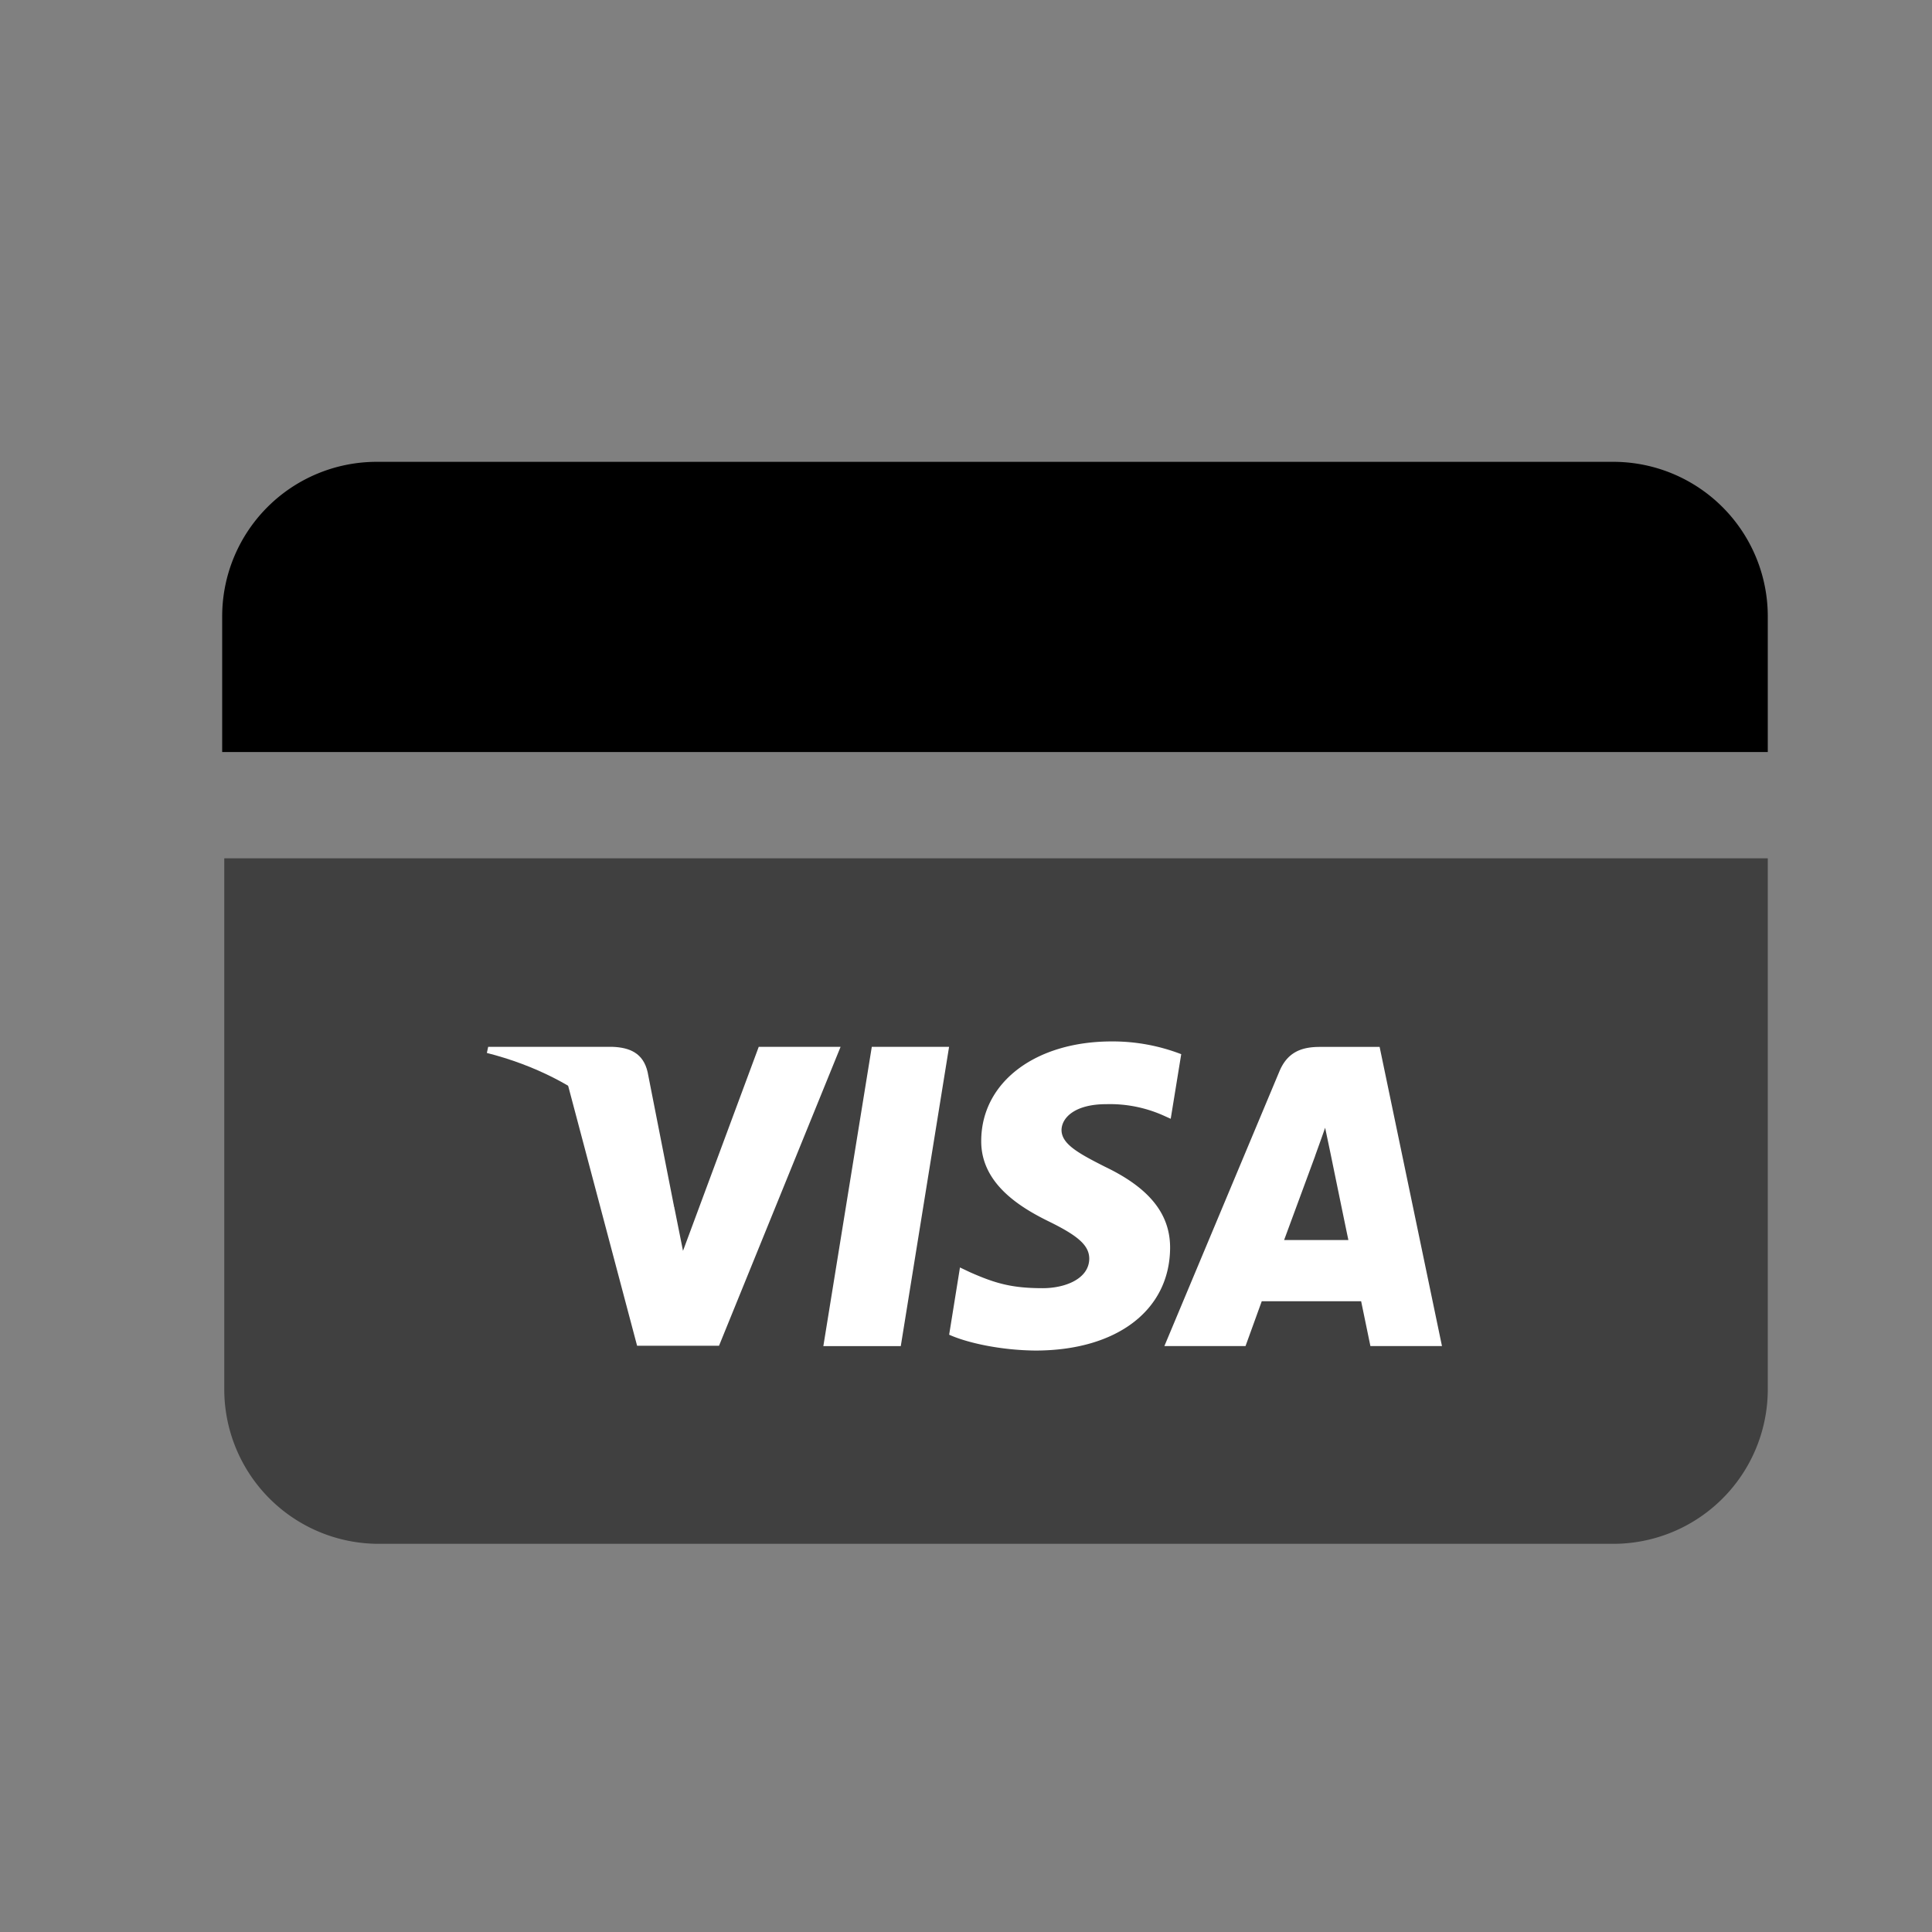 <svg xmlns="http://www.w3.org/2000/svg" fill="none" viewBox="0 0 25 25">
  <rect x="0" y="0" width="25" height="25" fill="#808080" stroke="none"/>
  <path fill="currentColor" d="M20.875 5.976h-16a2 2 0 00-2 2v1.755h20V7.976a2 2 0 00-2-2z"/>
  <path fill="currentColor" d="M2.902 11.107h19.973v6.87a2 2 0 01-2 2H4.902a2 2 0 01-2-2v-6.87z" opacity=".5"/>
  <g fill="#fff" clip-path="url(#clip0)">
    <path d="M11.656 17.419h-1.002l.627-3.873h1l-.625 3.873zM15.285 13.641a2.468 2.468 0 00-.898-.165c-.989 0-1.685.527-1.69 1.281-.007.556.5.865.878 1.05.388.19.52.314.52.483-.005.26-.314.379-.602.379-.4 0-.614-.062-.94-.206l-.131-.062-.14.87c.235.106.667.201 1.116.205 1.051 0 1.735-.519 1.743-1.322.004-.441-.264-.779-.84-1.055-.35-.177-.565-.296-.565-.478.004-.164.181-.333.577-.333a1.7 1.7 0 01.745.148l.091.041.136-.836zM16.616 16.047l.4-1.084c-.005.009.082-.226.131-.37l.07.333s.19.927.231 1.12h-.832zm1.236-2.5h-.775c-.239 0-.42.07-.523.32l-1.487 3.551h1.05l.21-.58h1.286l.12.58h.926l-.807-3.872zM9.818 13.546l-.98 2.64-.107-.535c-.182-.618-.75-1.289-1.385-1.623l.898 3.386h1.06l1.573-3.868H9.818z"/>
    <path d="M7.927 13.546h-1.61l-.017.079c1.256.32 2.089 1.095 2.43 2.027l-.35-1.78c-.057-.247-.234-.317-.453-.326z"/>
  </g>
  <defs>
    <clipPath id="clip0">
      <path fill="#fff" d="M0 0h12.36v4H0z" transform="translate(6.3 13.476)"/>
    </clipPath>
  </defs>
</svg>

